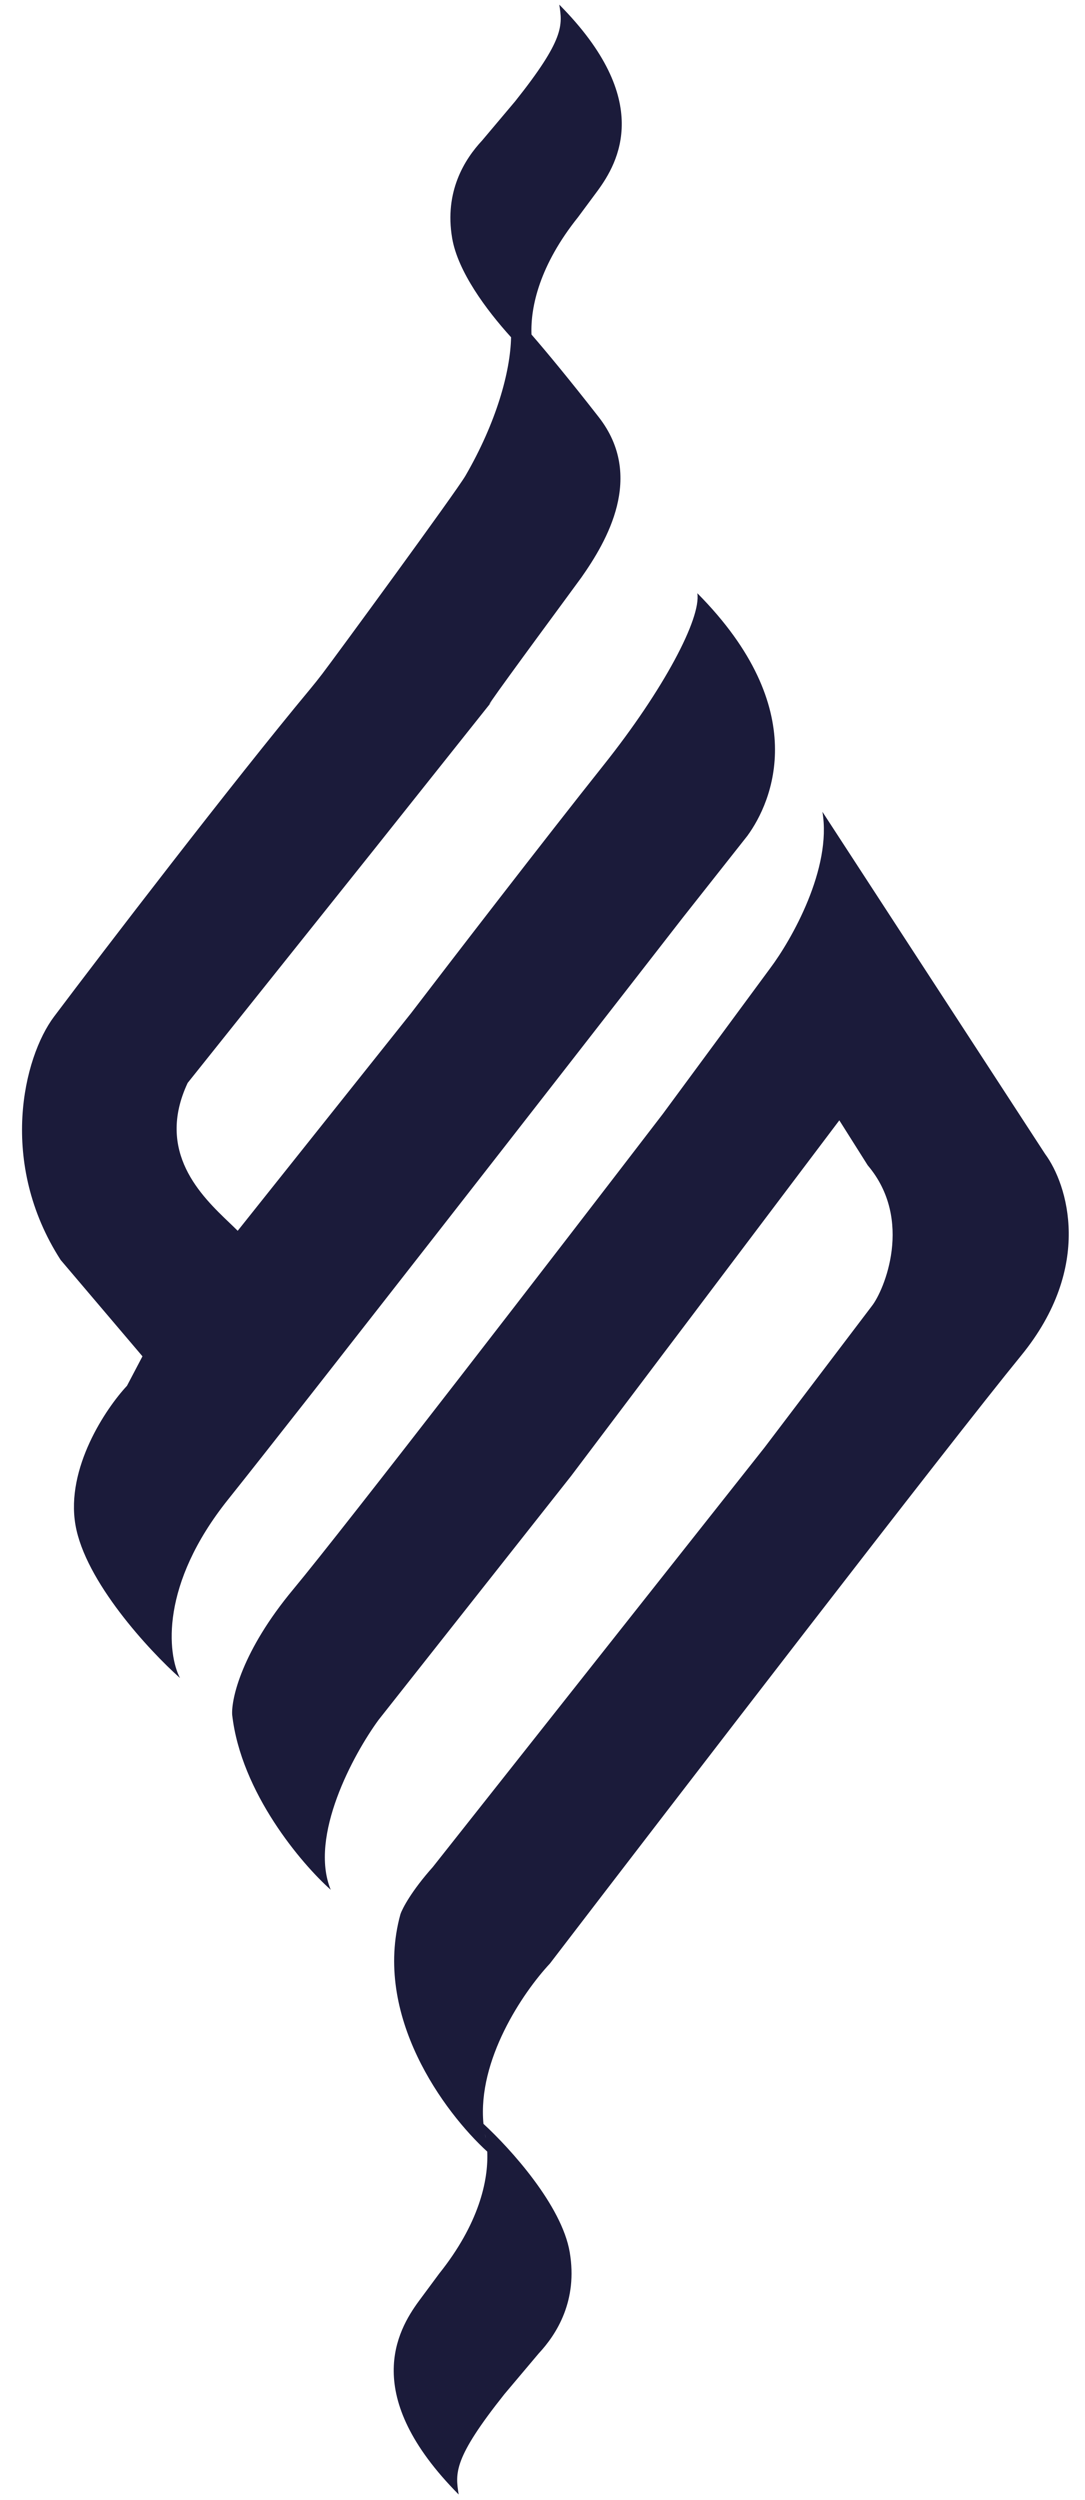 <svg width="56" height="129" viewBox="0 0 56 129" fill="none" xmlns="http://www.w3.org/2000/svg">
    <path fill-rule="evenodd" clip-rule="evenodd" d="M24.884 7.249C23.982 8.215 22.927 9.882 23.337 12.29C23.628 14.002 25.087 15.982 26.378 17.403C26.341 19.187 25.618 21.796 24.024 24.548C23.554 25.359 17.254 33.96 16.628 34.778C16.429 35.039 16.221 35.3 16.005 35.56C12.041 40.323 5.283 49.141 2.79 52.458C1.207 54.565 -0.102 59.997 3.131 65.016L7.353 69.987L6.553 71.509C5.458 72.681 3.394 75.756 3.893 78.679C4.392 81.602 7.698 85.169 9.289 86.587C8.647 85.354 8.245 81.784 11.777 77.369C15.308 72.953 28.627 55.87 35.26 47.327L38.573 43.131C39.867 41.361 41.935 36.6 35.991 30.61C36.195 31.904 34.257 35.579 31.166 39.465C28.075 43.35 23.245 49.626 21.217 52.279L12.268 63.51C12.145 63.386 12.005 63.253 11.856 63.11C10.403 61.722 8.017 59.443 9.686 55.879L19.297 43.848L25.512 36.038C24.346 37.498 27.573 33.11 29.175 30.932C29.639 30.302 29.966 29.857 30.011 29.792C31.312 27.937 33.293 24.587 30.903 21.523C29.375 19.565 28.226 18.178 27.432 17.262C27.375 15.819 27.861 13.673 29.835 11.206L30.844 9.844C31.912 8.385 33.761 5.172 28.866 0.239C29.033 1.305 29.139 2.023 26.589 5.226L24.884 7.249Z" fill="#1B1B3A"/>
    <path fill-rule="evenodd" clip-rule="evenodd" d="M42.447 41.889L53.942 59.547C55.092 61.101 56.455 65.356 52.707 69.945C48.959 74.534 34.93 92.773 28.384 101.319C26.975 102.827 24.636 106.307 24.953 109.592C26.365 110.892 28.994 113.805 29.404 116.209C29.831 118.71 28.738 120.439 27.802 121.442L26.033 123.541C23.389 126.865 23.499 127.611 23.674 128.718C18.588 123.593 20.505 120.258 21.613 118.744L22.66 117.33C24.716 114.759 25.214 112.523 25.148 111.024C22.937 109.004 19.224 104.013 20.667 98.776C20.767 98.477 21.241 97.571 22.339 96.339L39.455 74.698L44.99 67.402C45.634 66.593 47.167 62.939 44.785 60.131L43.32 57.81L29.477 76.161L19.538 88.749C18.243 90.519 15.937 94.751 17.07 97.514C15.562 96.175 12.435 92.493 11.983 88.482C11.933 87.648 12.492 85.186 15.135 82.011C17.777 78.835 28.948 64.339 34.203 57.488L39.748 49.966C40.856 48.492 42.946 44.813 42.447 41.889ZM25.077 110.355C25.061 110.267 25.043 110.182 25.024 110.102C25.04 110.187 25.057 110.271 25.077 110.355Z" fill="#1B1B3A"/>
</svg>
